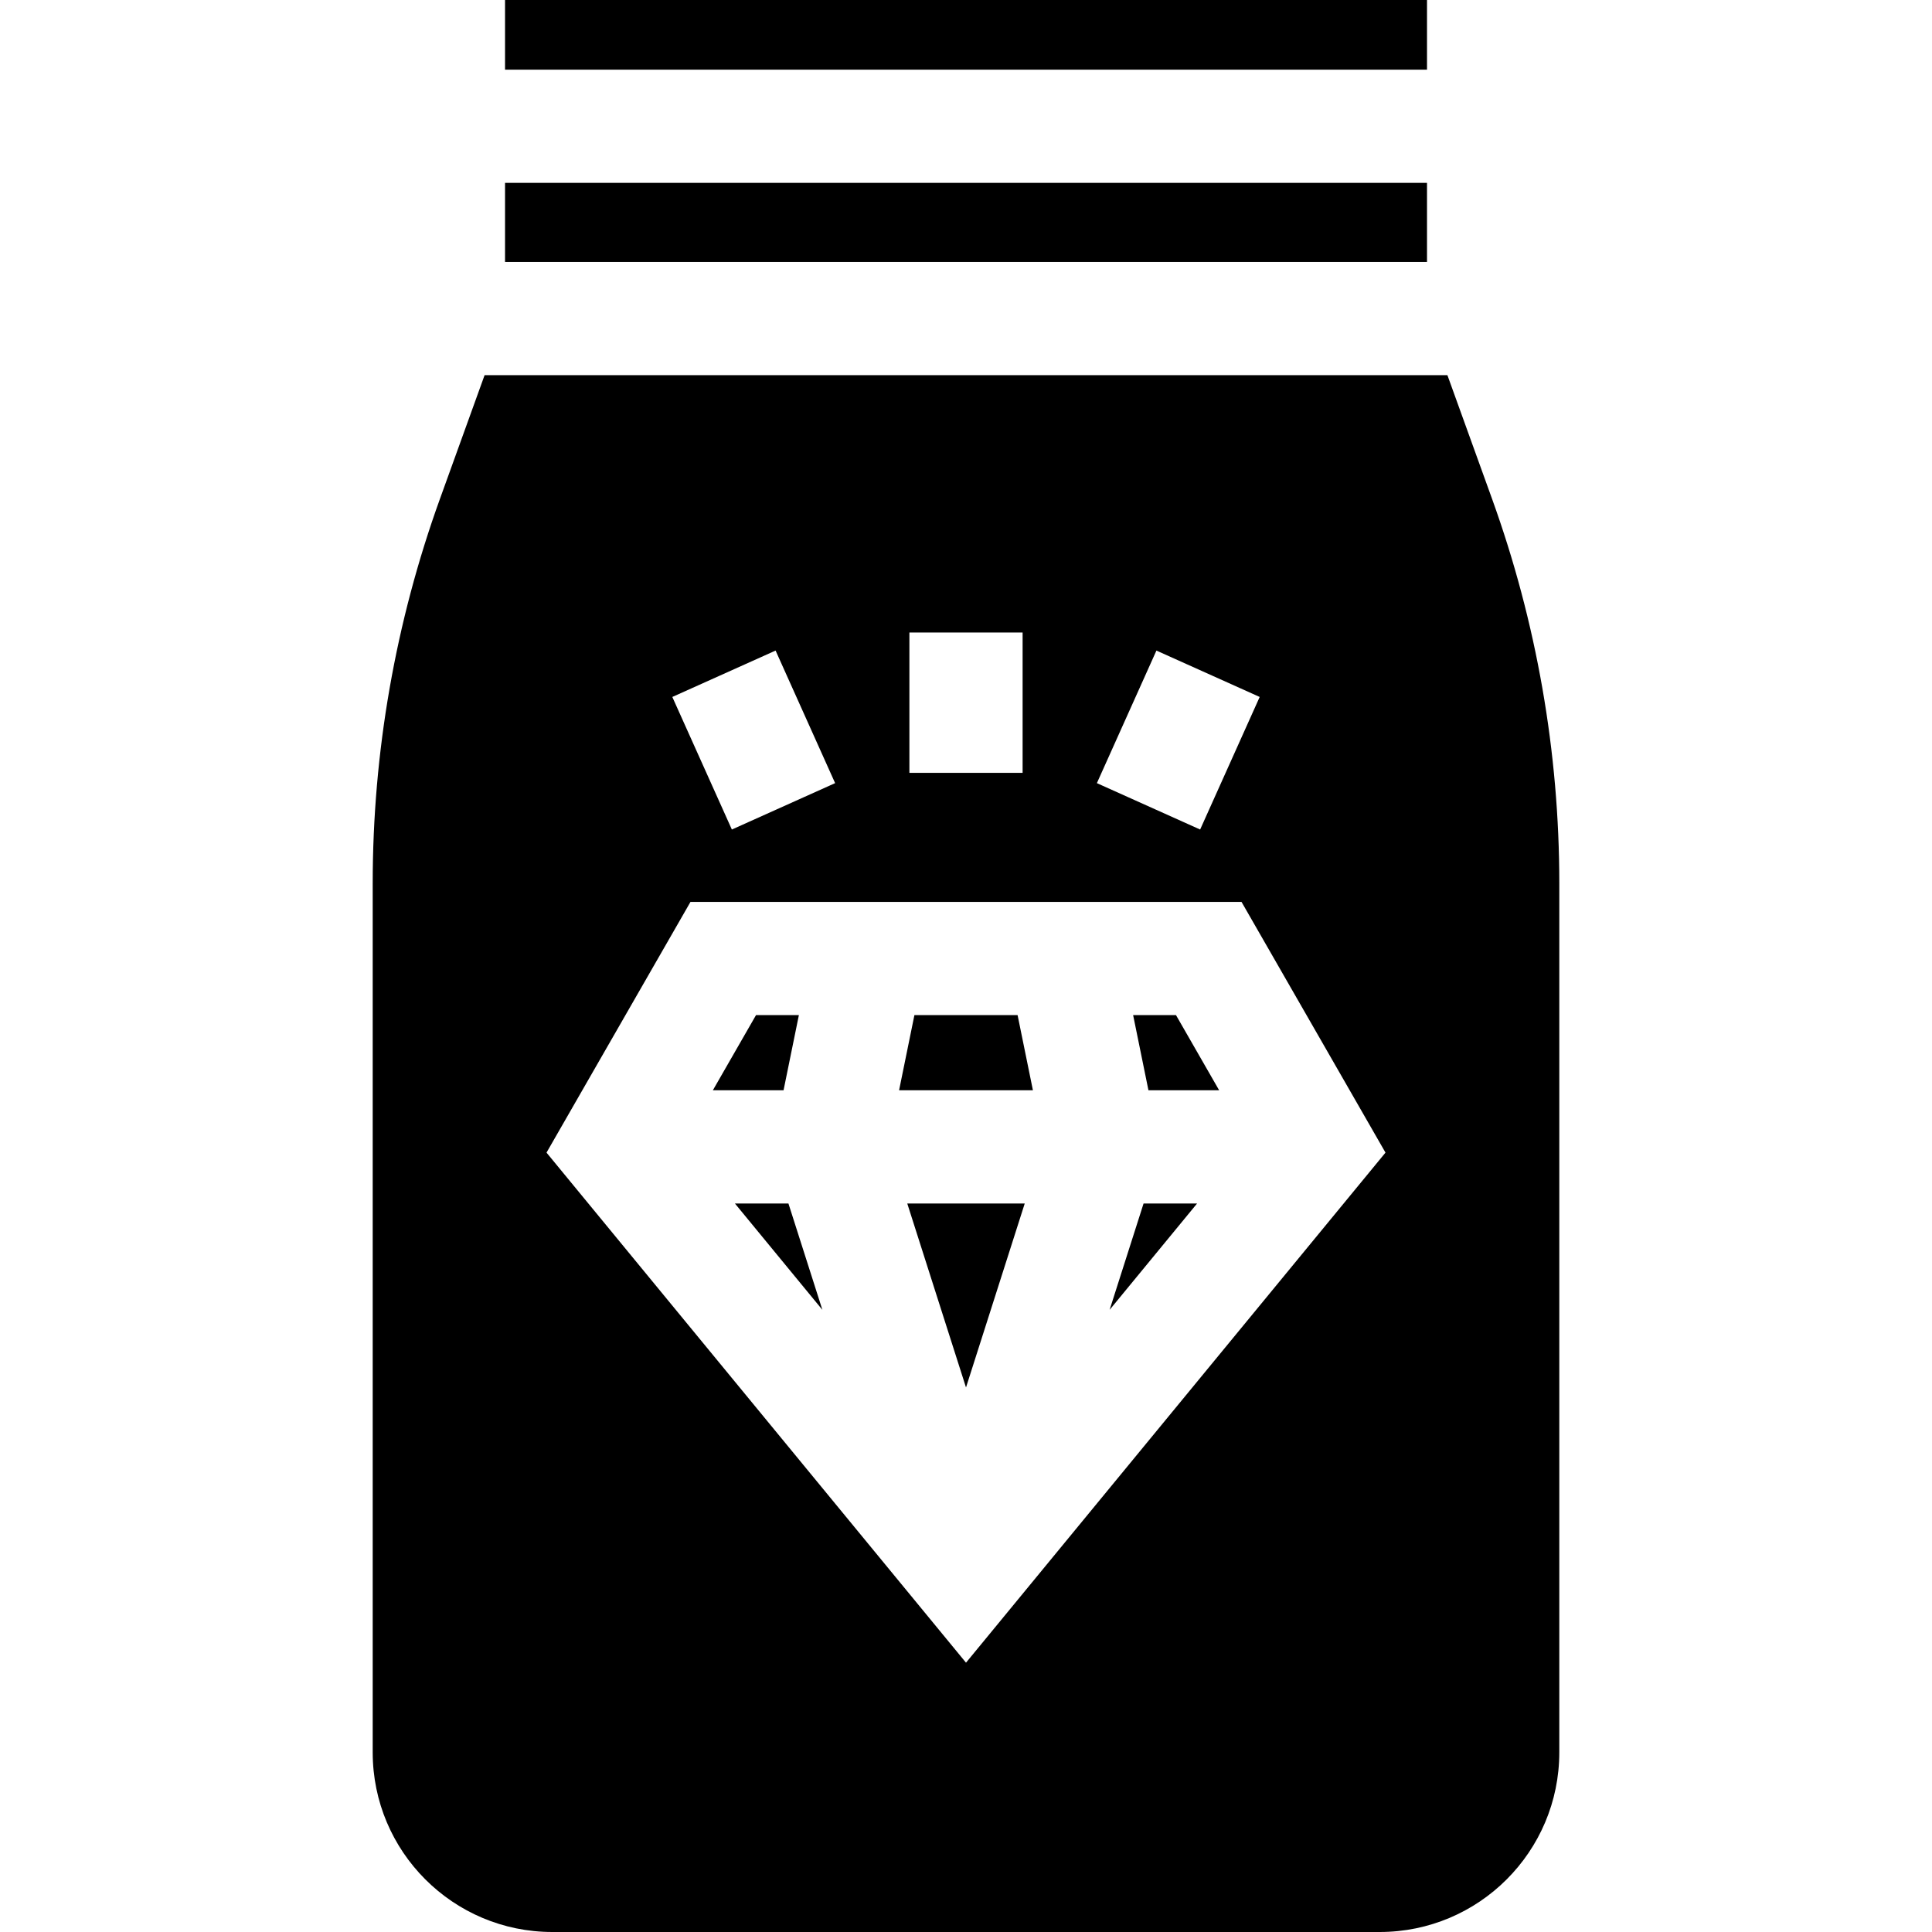 <?xml version="1.0" encoding="iso-8859-1"?>
<!-- Generator: Adobe Illustrator 19.0.0, SVG Export Plug-In . SVG Version: 6.00 Build 0)  -->
<svg xmlns="http://www.w3.org/2000/svg" xmlns:xlink="http://www.w3.org/1999/xlink" version="1.1" id="Capa_1" x="0px" y="0px" viewBox="0 0 511.999 511.999" style="enable-background:new 0 0 511.999 511.999;" xml:space="preserve">
<g>
	<g>
		<rect x="133.84" y="48.46" width="244.33" height="20.959"/>
	</g>
</g>
<g>
	<g>
		<polygon points="240.434,318.935 256,367.692 271.566,318.935   "/>
	</g>
</g>
<g>
	<g>
		<polygon points="208.941,318.935 194.76,318.935 217.939,347.118   "/>
	</g>
</g>
<g>
	<g>
		<polygon points="269.67,269.011 242.33,269.011 238.266,288.935 273.734,288.935   "/>
	</g>
</g>
<g>
	<g>
		<polygon points="200.354,269.011 188.914,288.935 207.649,288.935 211.712,269.011   "/>
	</g>
</g>
<g>
	<g>
		<polygon points="303.059,318.935 294.061,347.118 317.24,318.935   "/>
	</g>
</g>
<g>
	<g>
		<path d="M395.406,132.189l-11.827-32.767H128.421l-11.827,32.767c-11.794,32.675-17.825,67.15-17.825,101.888v230.317    c0,26.292,21.314,47.605,47.605,47.605h219.251c26.292,0,47.605-21.314,47.605-47.605V234.077    C413.231,199.339,407.2,164.864,395.406,132.189z M306.464,172.408l27.365,12.293l-15.78,35.131l-27.365-12.293L306.464,172.408z     M241,167.619h30v37.2h-30V167.619z M205.536,172.408l15.78,35.131l-27.365,12.293l-15.78-35.131L205.536,172.408z M256,440.626    L144.832,305.455l38.155-66.444h146.025l38.155,66.444L256,440.626z"/>
	</g>
</g>
<g>
	<g>
		<polygon points="311.646,269.011 300.288,269.011 304.351,288.935 323.086,288.935   "/>
	</g>
</g>
<g>
	<g>
		<rect x="133.84" width="244.33" height="18.463"/>
	</g>
</g>
<g>
</g>
<g>
</g>
<g>
</g>
<g>
</g>
<g>
</g>
<g>
</g>
<g>
</g>
<g>
</g>
<g>
</g>
<g>
</g>
<g>
</g>
<g>
</g>
<g>
</g>
<g>
</g>
<g>
</g>
</svg>
